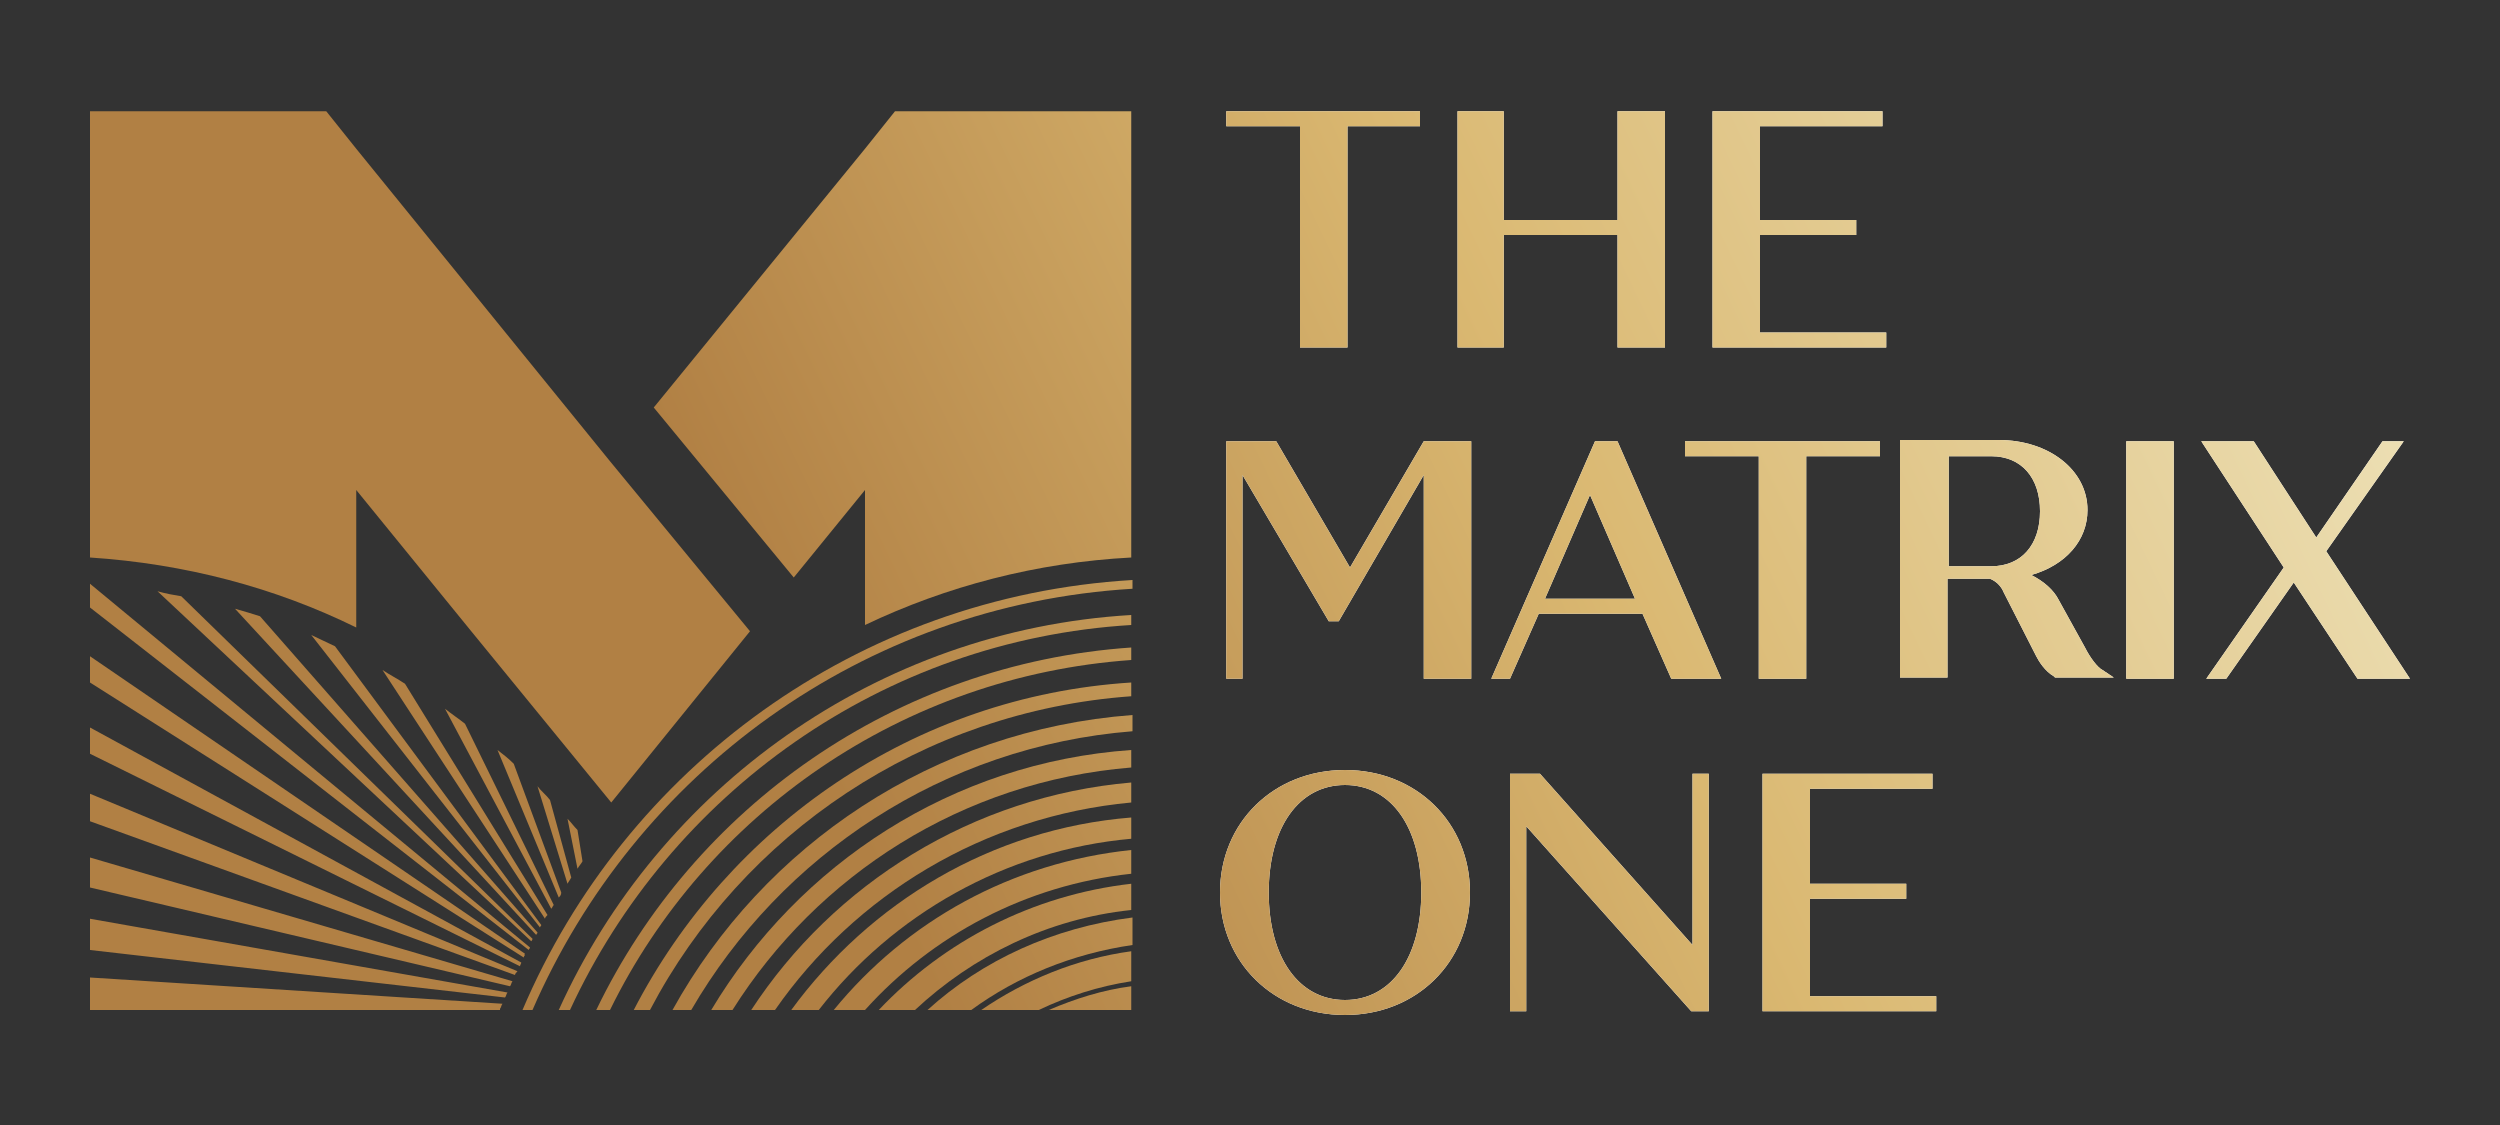 <?xml version="1.0" encoding="utf-8"?>
<!-- Generator: Adobe Illustrator 23.0.1, SVG Export Plug-In . SVG Version: 6.00 Build 0)  -->
<svg version="1.1" id="Layer_1" xmlns="http://www.w3.org/2000/svg" xmlns:xlink="http://www.w3.org/1999/xlink" x="0px" y="0px"
	 width="200px" height="90px" viewBox="0 0 200 90" enable-background="new 0 0 200 90" xml:space="preserve">
<rect x="0" y="0" width="200" height="90" fill="#333333" stroke="none"/>
<g>
	<g>
		<g>
			<g>
				<linearGradient id="SVGID_1_" gradientUnits="userSpaceOnUse" x1="66.167" y1="61.429" x2="194.384" y2="-0.227">
					<stop  offset="0" style="stop-color:#B18044"/>
					<stop  offset="0.44" style="stop-color:#DAB871"/>
					<stop  offset="1" style="stop-color:#F1E9C5"/>
				</linearGradient>
				<path fill="url(#SVGID_1_)" d="M41.8,80.8h0.8c8.2-18.9,26.4-32.4,48-33.7v-0.7C68.6,47.7,50,61.5,41.8,80.8z"/>
				<linearGradient id="SVGID_2_" gradientUnits="userSpaceOnUse" x1="67.044" y1="63.252" x2="195.26" y2="1.596">
					<stop  offset="0" style="stop-color:#B18044"/>
					<stop  offset="0.44" style="stop-color:#DAB871"/>
					<stop  offset="1" style="stop-color:#F1E9C5"/>
				</linearGradient>
				<path fill="url(#SVGID_2_)" d="M44.7,80.8h0.9C53.6,63.5,70.6,51.2,90.5,50v-0.8C70.1,50.4,52.7,63.1,44.7,80.8z"/>
				<linearGradient id="SVGID_3_" gradientUnits="userSpaceOnUse" x1="67.925" y1="65.083" x2="196.141" y2="3.427">
					<stop  offset="0" style="stop-color:#B18044"/>
					<stop  offset="0.44" style="stop-color:#DAB871"/>
					<stop  offset="1" style="stop-color:#F1E9C5"/>
				</linearGradient>
				<path fill="url(#SVGID_3_)" d="M47.7,80.8h1.1c7.7-15.7,23.4-26.7,41.7-28v-1C71.6,53.1,55.5,64.6,47.7,80.8z"/>
				<linearGradient id="SVGID_4_" gradientUnits="userSpaceOnUse" x1="68.809" y1="66.923" x2="197.026" y2="5.267">
					<stop  offset="0" style="stop-color:#B18044"/>
					<stop  offset="0.44" style="stop-color:#DAB871"/>
					<stop  offset="1" style="stop-color:#F1E9C5"/>
				</linearGradient>
				<path fill="url(#SVGID_4_)" d="M50.7,80.8H52c7.4-14.1,21.8-23.9,38.5-25.1v-1.1C73.1,55.7,58.3,66.1,50.7,80.8z"/>
				<linearGradient id="SVGID_5_" gradientUnits="userSpaceOnUse" x1="69.697" y1="68.77" x2="197.914" y2="7.114">
					<stop  offset="0" style="stop-color:#B18044"/>
					<stop  offset="0.44" style="stop-color:#DAB871"/>
					<stop  offset="1" style="stop-color:#F1E9C5"/>
				</linearGradient>
				<path fill="url(#SVGID_5_)" d="M53.8,80.8h1.5c7.2-12.4,20.2-21.1,35.3-22.3v-1.3C74.7,58.4,61.1,67.6,53.8,80.8z"/>
				<linearGradient id="SVGID_6_" gradientUnits="userSpaceOnUse" x1="70.594" y1="70.635" x2="198.811" y2="8.979">
					<stop  offset="0" style="stop-color:#B18044"/>
					<stop  offset="0.44" style="stop-color:#DAB871"/>
					<stop  offset="1" style="stop-color:#F1E9C5"/>
				</linearGradient>
				<path fill="url(#SVGID_6_)" d="M56.9,80.8h1.7C65.4,70,77,62.5,90.5,61.4v-1.4C76.2,61,63.9,69.1,56.9,80.8z"/>
				<linearGradient id="SVGID_7_" gradientUnits="userSpaceOnUse" x1="71.499" y1="72.516" x2="199.715" y2="10.86">
					<stop  offset="0" style="stop-color:#B18044"/>
					<stop  offset="0.44" style="stop-color:#DAB871"/>
					<stop  offset="1" style="stop-color:#F1E9C5"/>
				</linearGradient>
				<path fill="url(#SVGID_7_)" d="M60.1,80.8H62c6.4-9.2,16.7-15.5,28.5-16.6v-1.6C77.8,63.7,66.7,70.7,60.1,80.8z"/>
				<linearGradient id="SVGID_8_" gradientUnits="userSpaceOnUse" x1="72.414" y1="74.42" x2="200.631" y2="12.764">
					<stop  offset="0" style="stop-color:#B18044"/>
					<stop  offset="0.44" style="stop-color:#DAB871"/>
					<stop  offset="1" style="stop-color:#F1E9C5"/>
				</linearGradient>
				<path fill="url(#SVGID_8_)" d="M63.3,80.8h2.2c5.9-7.6,14.9-12.8,25-13.7v-1.7C79.3,66.3,69.6,72.2,63.3,80.8z"/>
				<linearGradient id="SVGID_9_" gradientUnits="userSpaceOnUse" x1="73.346" y1="76.358" x2="201.563" y2="14.702">
					<stop  offset="0" style="stop-color:#B18044"/>
					<stop  offset="0.44" style="stop-color:#DAB871"/>
					<stop  offset="1" style="stop-color:#F1E9C5"/>
				</linearGradient>
				<path fill="url(#SVGID_9_)" d="M66.7,80.8h2.5c5.4-6,12.9-10,21.3-10.9V68C80.9,69,72.5,73.7,66.7,80.8z"/>
				<linearGradient id="SVGID_10_" gradientUnits="userSpaceOnUse" x1="74.364" y1="78.474" x2="202.58" y2="16.818">
					<stop  offset="0" style="stop-color:#B18044"/>
					<stop  offset="0.44" style="stop-color:#DAB871"/>
					<stop  offset="1" style="stop-color:#F1E9C5"/>
				</linearGradient>
				<path fill="url(#SVGID_10_)" d="M70.3,80.8h2.9c4.6-4.3,10.6-7.3,17.3-8v-2.1C82.6,71.6,75.5,75.3,70.3,80.8z"/>
				<linearGradient id="SVGID_11_" gradientUnits="userSpaceOnUse" x1="75.506" y1="80.849" x2="203.722" y2="19.193">
					<stop  offset="0" style="stop-color:#B18044"/>
					<stop  offset="0.44" style="stop-color:#DAB871"/>
					<stop  offset="1" style="stop-color:#F1E9C5"/>
				</linearGradient>
				<path fill="url(#SVGID_11_)" d="M74.2,80.8h3.5c3.7-2.7,8.1-4.5,12.9-5.2v-2.2C84.3,74.2,78.6,76.8,74.2,80.8z"/>
				<linearGradient id="SVGID_12_" gradientUnits="userSpaceOnUse" x1="76.651" y1="83.23" x2="204.868" y2="21.574">
					<stop  offset="0" style="stop-color:#B18044"/>
					<stop  offset="0.44" style="stop-color:#DAB871"/>
					<stop  offset="1" style="stop-color:#F1E9C5"/>
				</linearGradient>
				<path fill="url(#SVGID_12_)" d="M78.5,80.8h4.6c2.3-1.1,4.8-1.9,7.4-2.3v-2.4C86.1,76.7,82,78.4,78.5,80.8z"/>
				<linearGradient id="SVGID_13_" gradientUnits="userSpaceOnUse" x1="77.681" y1="85.371" x2="205.897" y2="23.715">
					<stop  offset="0" style="stop-color:#B18044"/>
					<stop  offset="0.44" style="stop-color:#DAB871"/>
					<stop  offset="1" style="stop-color:#F1E9C5"/>
				</linearGradient>
				<path fill="url(#SVGID_13_)" d="M83.9,80.8h6.6v-1.9C88.2,79.2,86,79.9,83.9,80.8z"/>
			</g>
		</g>
		<linearGradient id="SVGID_14_" gradientUnits="userSpaceOnUse" x1="59.069" y1="46.668" x2="187.286" y2="-14.988">
			<stop  offset="0" style="stop-color:#B18044"/>
			<stop  offset="0.44" style="stop-color:#DAB871"/>
			<stop  offset="1" style="stop-color:#F1E9C5"/>
		</linearGradient>
		<path fill="url(#SVGID_14_)" d="M7.2,52.5v2l34.7,22c0-0.1,0.1-0.2,0.1-0.2L7.2,52.5z M7.2,52.5v2l34.7,22c0-0.1,0.1-0.2,0.1-0.2
			L7.2,52.5z M7.2,52.5v2l34.7,22c0-0.1,0.1-0.2,0.1-0.2L7.2,52.5z M7.2,52.5v2l34.7,22c0-0.1,0.1-0.2,0.1-0.2L7.2,52.5z M7.2,52.5
			v2l34.7,22c0-0.1,0.1-0.2,0.1-0.2L7.2,52.5z M7.2,46.7v1.9l35.1,27.4c0-0.1,0.1-0.1,0.1-0.2L7.2,46.7z M7.2,54.6l34.7,22
			c0-0.1,0.1-0.2,0.1-0.2L7.2,52.5V54.6z M7.2,52.5v2l34.7,22c0-0.1,0.1-0.2,0.1-0.2L7.2,52.5z M7.2,52.5v2l34.7,22
			c0-0.1,0.1-0.2,0.1-0.2L7.2,52.5z M7.2,52.5v2l34.7,22c0-0.1,0.1-0.2,0.1-0.2L7.2,52.5z M7.2,52.5v2l34.7,22
			c0-0.1,0.1-0.2,0.1-0.2L7.2,52.5z M14.5,47.7c-0.6-0.1-1.2-0.2-1.9-0.4l29.9,28c0,0,0.1-0.1,0.1-0.2L14.5,47.7z M32.4,54.7
			c-0.6-0.4-1.2-0.7-1.8-1.1l13,19.9c0-0.1,0.1-0.2,0.2-0.3L32.4,54.7z M37.2,57.9c-0.5-0.4-1.1-0.8-1.6-1.2l8.5,16
			c0.1-0.1,0.1-0.2,0.2-0.3L37.2,57.9z M41.1,61.1c-0.4-0.4-0.9-0.8-1.3-1.1l4.9,11.8c0.1-0.1,0.2-0.2,0.2-0.4L41.1,61.1z M44,64
			c-0.3-0.4-0.7-0.7-1-1.1l2.4,7.8c0.1-0.2,0.2-0.3,0.3-0.5L44,64z M7.2,73.5V76l33.2,3.8c0.1-0.1,0.1-0.3,0.2-0.4L7.2,73.5z
			 M20.8,49.3c-0.6-0.2-1.3-0.4-2-0.6l24.1,26.1c0-0.1,0.1-0.1,0.1-0.2L20.8,49.3z M26.8,51.7c-0.6-0.3-1.3-0.6-1.9-0.9l18.3,23.4
			c0-0.1,0.1-0.1,0.1-0.2L26.8,51.7z M7.2,58.2v2.1l34.4,17c0-0.1,0.1-0.2,0.1-0.3L7.2,58.2z M7.2,63.5v2.2l34,12.3
			c0-0.1,0.1-0.2,0.2-0.3L7.2,63.5z M7.2,68.6V71l33.6,7.9c0.1-0.1,0.1-0.3,0.2-0.4L7.2,68.6z M46.2,66.4c-0.3-0.3-0.5-0.6-0.8-0.9
			l0.8,4c0.1-0.2,0.3-0.4,0.4-0.6L46.2,66.4z M7.2,78.2v2.6l32.8,0c0,0,0-0.1,0-0.1c0.1-0.1,0.1-0.3,0.2-0.4L7.2,78.2z"/>
		<g>
			<linearGradient id="SVGID_15_" gradientUnits="userSpaceOnUse" x1="55.431" y1="39.012" x2="183.647" y2="-22.644">
				<stop  offset="0" style="stop-color:#B18044"/>
				<stop  offset="0.44" style="stop-color:#DAB871"/>
				<stop  offset="1" style="stop-color:#F1E9C5"/>
			</linearGradient>
			<path fill="url(#SVGID_15_)" d="M90.5,8.9v35.7C82.9,45,75.7,46.9,69.2,50V39.2l-5.7,7L52.3,32.6l16.9-20.7l2.4-3H90.5z"/>
			<linearGradient id="SVGID_16_" gradientUnits="userSpaceOnUse" x1="49.278" y1="26.306" x2="177.494" y2="-35.35">
				<stop  offset="0" style="stop-color:#B18044"/>
				<stop  offset="0.44" style="stop-color:#DAB871"/>
				<stop  offset="1" style="stop-color:#F1E9C5"/>
			</linearGradient>
			<path fill="url(#SVGID_16_)" d="M60,50.5L48.9,64.2L37.7,50.5l-9.2-11.3v11C22,47,14.8,45.1,7.2,44.6V8.9h18.9l2.4,3l20.3,25
				L60,50.5z"/>
		</g>
	</g>
	<g>
		<g>
			<g>
				<polygon fill="#FFFFFF" points="104,27.8 107.8,27.8 107.8,10.1 113.6,10.1 113.6,8.9 98.1,8.9 98.1,10.1 104,10.1 				"/>
				<polygon fill="#FFFFFF" points="129.4,27.8 133.2,27.8 133.2,8.9 129.4,8.9 129.4,17.6 120.3,17.6 120.3,8.9 116.6,8.9 
					116.6,27.8 120.3,27.8 120.3,18.8 129.4,18.8 				"/>
				<polygon fill="#FFFFFF" points="150.9,26.6 140.8,26.6 140.8,18.8 148.5,18.8 148.5,17.6 140.8,17.6 140.8,10.1 150.6,10.1 
					150.6,8.9 137,8.9 137,27.8 150.9,27.8 				"/>
				<polygon fill="#FFFFFF" points="108,45.4 102.1,35.3 98.1,35.3 98.1,54.3 99.4,54.3 99.4,38 106.3,49.7 107.1,49.7 113.9,38 
					113.9,54.3 117.7,54.3 117.7,35.3 113.9,35.3 				"/>
				<path fill="#FFFFFF" d="M127.6,35.3l-8.3,19h1.5l2.3-5.2h8.3l2.3,5.2h4l-8.3-19H127.6z M123.6,47.9l3.6-8.3l3.6,8.3H123.6z"/>
				<polygon fill="#FFFFFF" points="144.5,54.3 144.5,36.5 150.4,36.5 150.4,35.3 134.8,35.3 134.8,36.5 140.7,36.5 140.7,54.3 				
					"/>
				<path fill="#FFFFFF" d="M166.8,51.8l-2.1-3.8c-0.4-0.8-1.2-1.5-2.2-2c2.8-0.8,4.5-2.8,4.5-5.2c0-3.2-3.1-5.6-7.1-5.6h-7.9v19
					h3.8v-7.9h3.4c0.5,0.2,0.9,0.6,1.1,1.1l2.6,5.1c0.2,0.4,0.7,1.2,1.4,1.6l0.1,0.1h4.7l-0.9-0.6C167.8,53.4,167.2,52.6,166.8,51.8
					z M155.9,36.5h3.4c2.4,0,3.9,1.7,3.9,4.4c0,2.7-1.5,4.4-3.9,4.4h-3.4V36.5z"/>
				<rect x="170.1" y="35.3" fill="#FFFFFF" width="3.8" height="19"/>
				<polygon fill="#FFFFFF" points="186.1,44.1 192.3,35.3 190.6,35.3 185.3,43 180.3,35.3 176.1,35.3 182.7,45.4 176.5,54.3 
					178.1,54.3 183.5,46.6 188.6,54.3 192.8,54.3 				"/>
				<g>
					<path fill="#FFFFFF" d="M107.6,61.6c-5.7,0-10,4.2-10,9.8c0,5.6,4.3,9.8,10,9.8c5.7,0,10-4.2,10-9.8
						C117.6,65.8,113.3,61.6,107.6,61.6z M107.6,62.8c3.7,0,6.1,3.4,6.1,8.6c0,5.2-2.4,8.6-6.1,8.6c-3.7,0-6.1-3.4-6.1-8.6
						C101.5,66.2,103.9,62.8,107.6,62.8z"/>
					<polygon fill="#FFFFFF" points="135.4,75.6 123.2,61.9 120.8,61.9 120.8,80.9 122.1,80.9 122.1,66.1 135.3,80.9 136.7,80.9 
						136.7,61.9 135.4,61.9 					"/>
					<polygon fill="#FFFFFF" points="144.8,71.9 152.5,71.9 152.5,70.7 144.8,70.7 144.8,63.1 154.6,63.1 154.6,61.9 141,61.9 
						141,80.9 154.9,80.9 154.9,79.7 144.8,79.7 					"/>
				</g>
			</g>
		</g>
		<g>
			<g>
				
					<linearGradient id="SVGID_17_" gradientUnits="userSpaceOnUse" x1="71.038" y1="76.558" x2="199.255" y2="14.902" gradientTransform="matrix(1 0 0 1 0 -5)">
					<stop  offset="0" style="stop-color:#B18044"/>
					<stop  offset="0.44" style="stop-color:#DAB871"/>
					<stop  offset="1" style="stop-color:#F1E9C5"/>
				</linearGradient>
				<polygon fill="url(#SVGID_17_)" points="104,27.8 107.8,27.8 107.8,10.1 113.6,10.1 113.6,8.9 98.1,8.9 98.1,10.1 104,10.1 				
					"/>
				
					<linearGradient id="SVGID_18_" gradientUnits="userSpaceOnUse" x1="71.038" y1="76.558" x2="199.255" y2="14.902" gradientTransform="matrix(1 0 0 1 0 -5)">
					<stop  offset="0" style="stop-color:#B18044"/>
					<stop  offset="0.44" style="stop-color:#DAB871"/>
					<stop  offset="1" style="stop-color:#F1E9C5"/>
				</linearGradient>
				<polygon fill="url(#SVGID_18_)" points="129.4,27.8 133.2,27.8 133.2,8.9 129.4,8.9 129.4,17.6 120.3,17.6 120.3,8.9 116.6,8.9 
					116.6,27.8 120.3,27.8 120.3,18.8 129.4,18.8 				"/>
				
					<linearGradient id="SVGID_19_" gradientUnits="userSpaceOnUse" x1="71.038" y1="76.558" x2="199.255" y2="14.902" gradientTransform="matrix(1 0 0 1 0 -5)">
					<stop  offset="0" style="stop-color:#B18044"/>
					<stop  offset="0.44" style="stop-color:#DAB871"/>
					<stop  offset="1" style="stop-color:#F1E9C5"/>
				</linearGradient>
				<polygon fill="url(#SVGID_19_)" points="150.9,26.6 140.8,26.6 140.8,18.8 148.5,18.8 148.5,17.6 140.8,17.6 140.8,10.1 
					150.6,10.1 150.6,8.9 137,8.9 137,27.8 150.9,27.8 				"/>
				
					<linearGradient id="SVGID_20_" gradientUnits="userSpaceOnUse" x1="71.038" y1="76.558" x2="199.255" y2="14.902" gradientTransform="matrix(1 0 0 1 0 -5)">
					<stop  offset="0" style="stop-color:#B18044"/>
					<stop  offset="0.44" style="stop-color:#DAB871"/>
					<stop  offset="1" style="stop-color:#F1E9C5"/>
				</linearGradient>
				<polygon fill="url(#SVGID_20_)" points="108,45.4 102.1,35.3 98.1,35.3 98.1,54.3 99.4,54.3 99.4,38 106.3,49.7 107.1,49.7 
					113.9,38 113.9,54.3 117.7,54.3 117.7,35.3 113.9,35.3 				"/>
				
					<linearGradient id="SVGID_21_" gradientUnits="userSpaceOnUse" x1="71.038" y1="76.558" x2="199.255" y2="14.902" gradientTransform="matrix(1 0 0 1 0 -5)">
					<stop  offset="0" style="stop-color:#B18044"/>
					<stop  offset="0.44" style="stop-color:#DAB871"/>
					<stop  offset="1" style="stop-color:#F1E9C5"/>
				</linearGradient>
				<path fill="url(#SVGID_21_)" d="M127.6,35.3l-8.3,19h1.5l2.3-5.2h8.3l2.3,5.2h4l-8.3-19H127.6z M123.6,47.9l3.6-8.3l3.6,8.3
					H123.6z"/>
				
					<linearGradient id="SVGID_22_" gradientUnits="userSpaceOnUse" x1="71.038" y1="76.558" x2="199.255" y2="14.902" gradientTransform="matrix(1 0 0 1 0 -5)">
					<stop  offset="0" style="stop-color:#B18044"/>
					<stop  offset="0.44" style="stop-color:#DAB871"/>
					<stop  offset="1" style="stop-color:#F1E9C5"/>
				</linearGradient>
				<polygon fill="url(#SVGID_22_)" points="144.5,54.3 144.5,36.5 150.4,36.5 150.4,35.3 134.8,35.3 134.8,36.5 140.7,36.5 
					140.7,54.3 				"/>
				
					<linearGradient id="SVGID_23_" gradientUnits="userSpaceOnUse" x1="71.038" y1="76.558" x2="199.255" y2="14.902" gradientTransform="matrix(1 0 0 1 0 -5)">
					<stop  offset="0" style="stop-color:#B18044"/>
					<stop  offset="0.44" style="stop-color:#DAB871"/>
					<stop  offset="1" style="stop-color:#F1E9C5"/>
				</linearGradient>
				<path fill="url(#SVGID_23_)" d="M166.8,51.8l-2.1-3.8c-0.4-0.8-1.2-1.5-2.2-2c2.8-0.8,4.5-2.8,4.5-5.2c0-3.2-3.1-5.6-7.1-5.6
					h-7.9v19h3.8v-7.9h3.4c0.5,0.2,0.9,0.6,1.1,1.1l2.6,5.1c0.2,0.4,0.7,1.2,1.4,1.6l0.1,0.1h4.7l-0.9-0.6
					C167.8,53.4,167.2,52.6,166.8,51.8z M155.9,36.5h3.4c2.4,0,3.9,1.7,3.9,4.4c0,2.7-1.5,4.4-3.9,4.4h-3.4V36.5z"/>
				
					<linearGradient id="SVGID_24_" gradientUnits="userSpaceOnUse" x1="71.038" y1="76.558" x2="199.255" y2="14.902" gradientTransform="matrix(1 0 0 1 0 -5)">
					<stop  offset="0" style="stop-color:#B18044"/>
					<stop  offset="0.44" style="stop-color:#DAB871"/>
					<stop  offset="1" style="stop-color:#F1E9C5"/>
				</linearGradient>
				<rect x="170.1" y="35.3" fill="url(#SVGID_24_)" width="3.8" height="19"/>
				
					<linearGradient id="SVGID_25_" gradientUnits="userSpaceOnUse" x1="71.038" y1="76.558" x2="199.255" y2="14.902" gradientTransform="matrix(1 0 0 1 0 -5)">
					<stop  offset="0" style="stop-color:#B18044"/>
					<stop  offset="0.44" style="stop-color:#DAB871"/>
					<stop  offset="1" style="stop-color:#F1E9C5"/>
				</linearGradient>
				<polygon fill="url(#SVGID_25_)" points="186.1,44.1 192.3,35.3 190.6,35.3 185.3,43 180.3,35.3 176.1,35.3 182.7,45.4 
					176.5,54.3 178.1,54.3 183.5,46.6 188.6,54.3 192.8,54.3 				"/>
				<g>
					
						<linearGradient id="SVGID_26_" gradientUnits="userSpaceOnUse" x1="71.038" y1="76.558" x2="199.255" y2="14.902" gradientTransform="matrix(1 0 0 1 0 -5)">
						<stop  offset="0" style="stop-color:#B18044"/>
						<stop  offset="0.44" style="stop-color:#DAB871"/>
						<stop  offset="1" style="stop-color:#F1E9C5"/>
					</linearGradient>
					<path fill="url(#SVGID_26_)" d="M107.6,61.6c-5.7,0-10,4.2-10,9.8c0,5.6,4.3,9.8,10,9.8c5.7,0,10-4.2,10-9.8
						C117.6,65.8,113.3,61.6,107.6,61.6z M107.6,62.8c3.7,0,6.1,3.4,6.1,8.6c0,5.2-2.4,8.6-6.1,8.6c-3.7,0-6.1-3.4-6.1-8.6
						C101.5,66.2,103.9,62.8,107.6,62.8z"/>
					
						<linearGradient id="SVGID_27_" gradientUnits="userSpaceOnUse" x1="71.038" y1="76.558" x2="199.255" y2="14.902" gradientTransform="matrix(1 0 0 1 0 -5)">
						<stop  offset="0" style="stop-color:#B18044"/>
						<stop  offset="0.44" style="stop-color:#DAB871"/>
						<stop  offset="1" style="stop-color:#F1E9C5"/>
					</linearGradient>
					<polygon fill="url(#SVGID_27_)" points="135.4,75.6 123.2,61.9 120.8,61.9 120.8,80.9 122.1,80.9 122.1,66.1 135.3,80.9 
						136.7,80.9 136.7,61.9 135.4,61.9 					"/>
					
						<linearGradient id="SVGID_28_" gradientUnits="userSpaceOnUse" x1="71.038" y1="76.558" x2="199.255" y2="14.902" gradientTransform="matrix(1 0 0 1 0 -5)">
						<stop  offset="0" style="stop-color:#B18044"/>
						<stop  offset="0.44" style="stop-color:#DAB871"/>
						<stop  offset="1" style="stop-color:#F1E9C5"/>
					</linearGradient>
					<polygon fill="url(#SVGID_28_)" points="144.8,71.9 152.5,71.9 152.5,70.7 144.8,70.7 144.8,63.1 154.6,63.1 154.6,61.9 
						141,61.9 141,80.9 154.9,80.9 154.9,79.7 144.8,79.7 					"/>
				</g>
			</g>
		</g>
	</g>
</g>
</svg>

